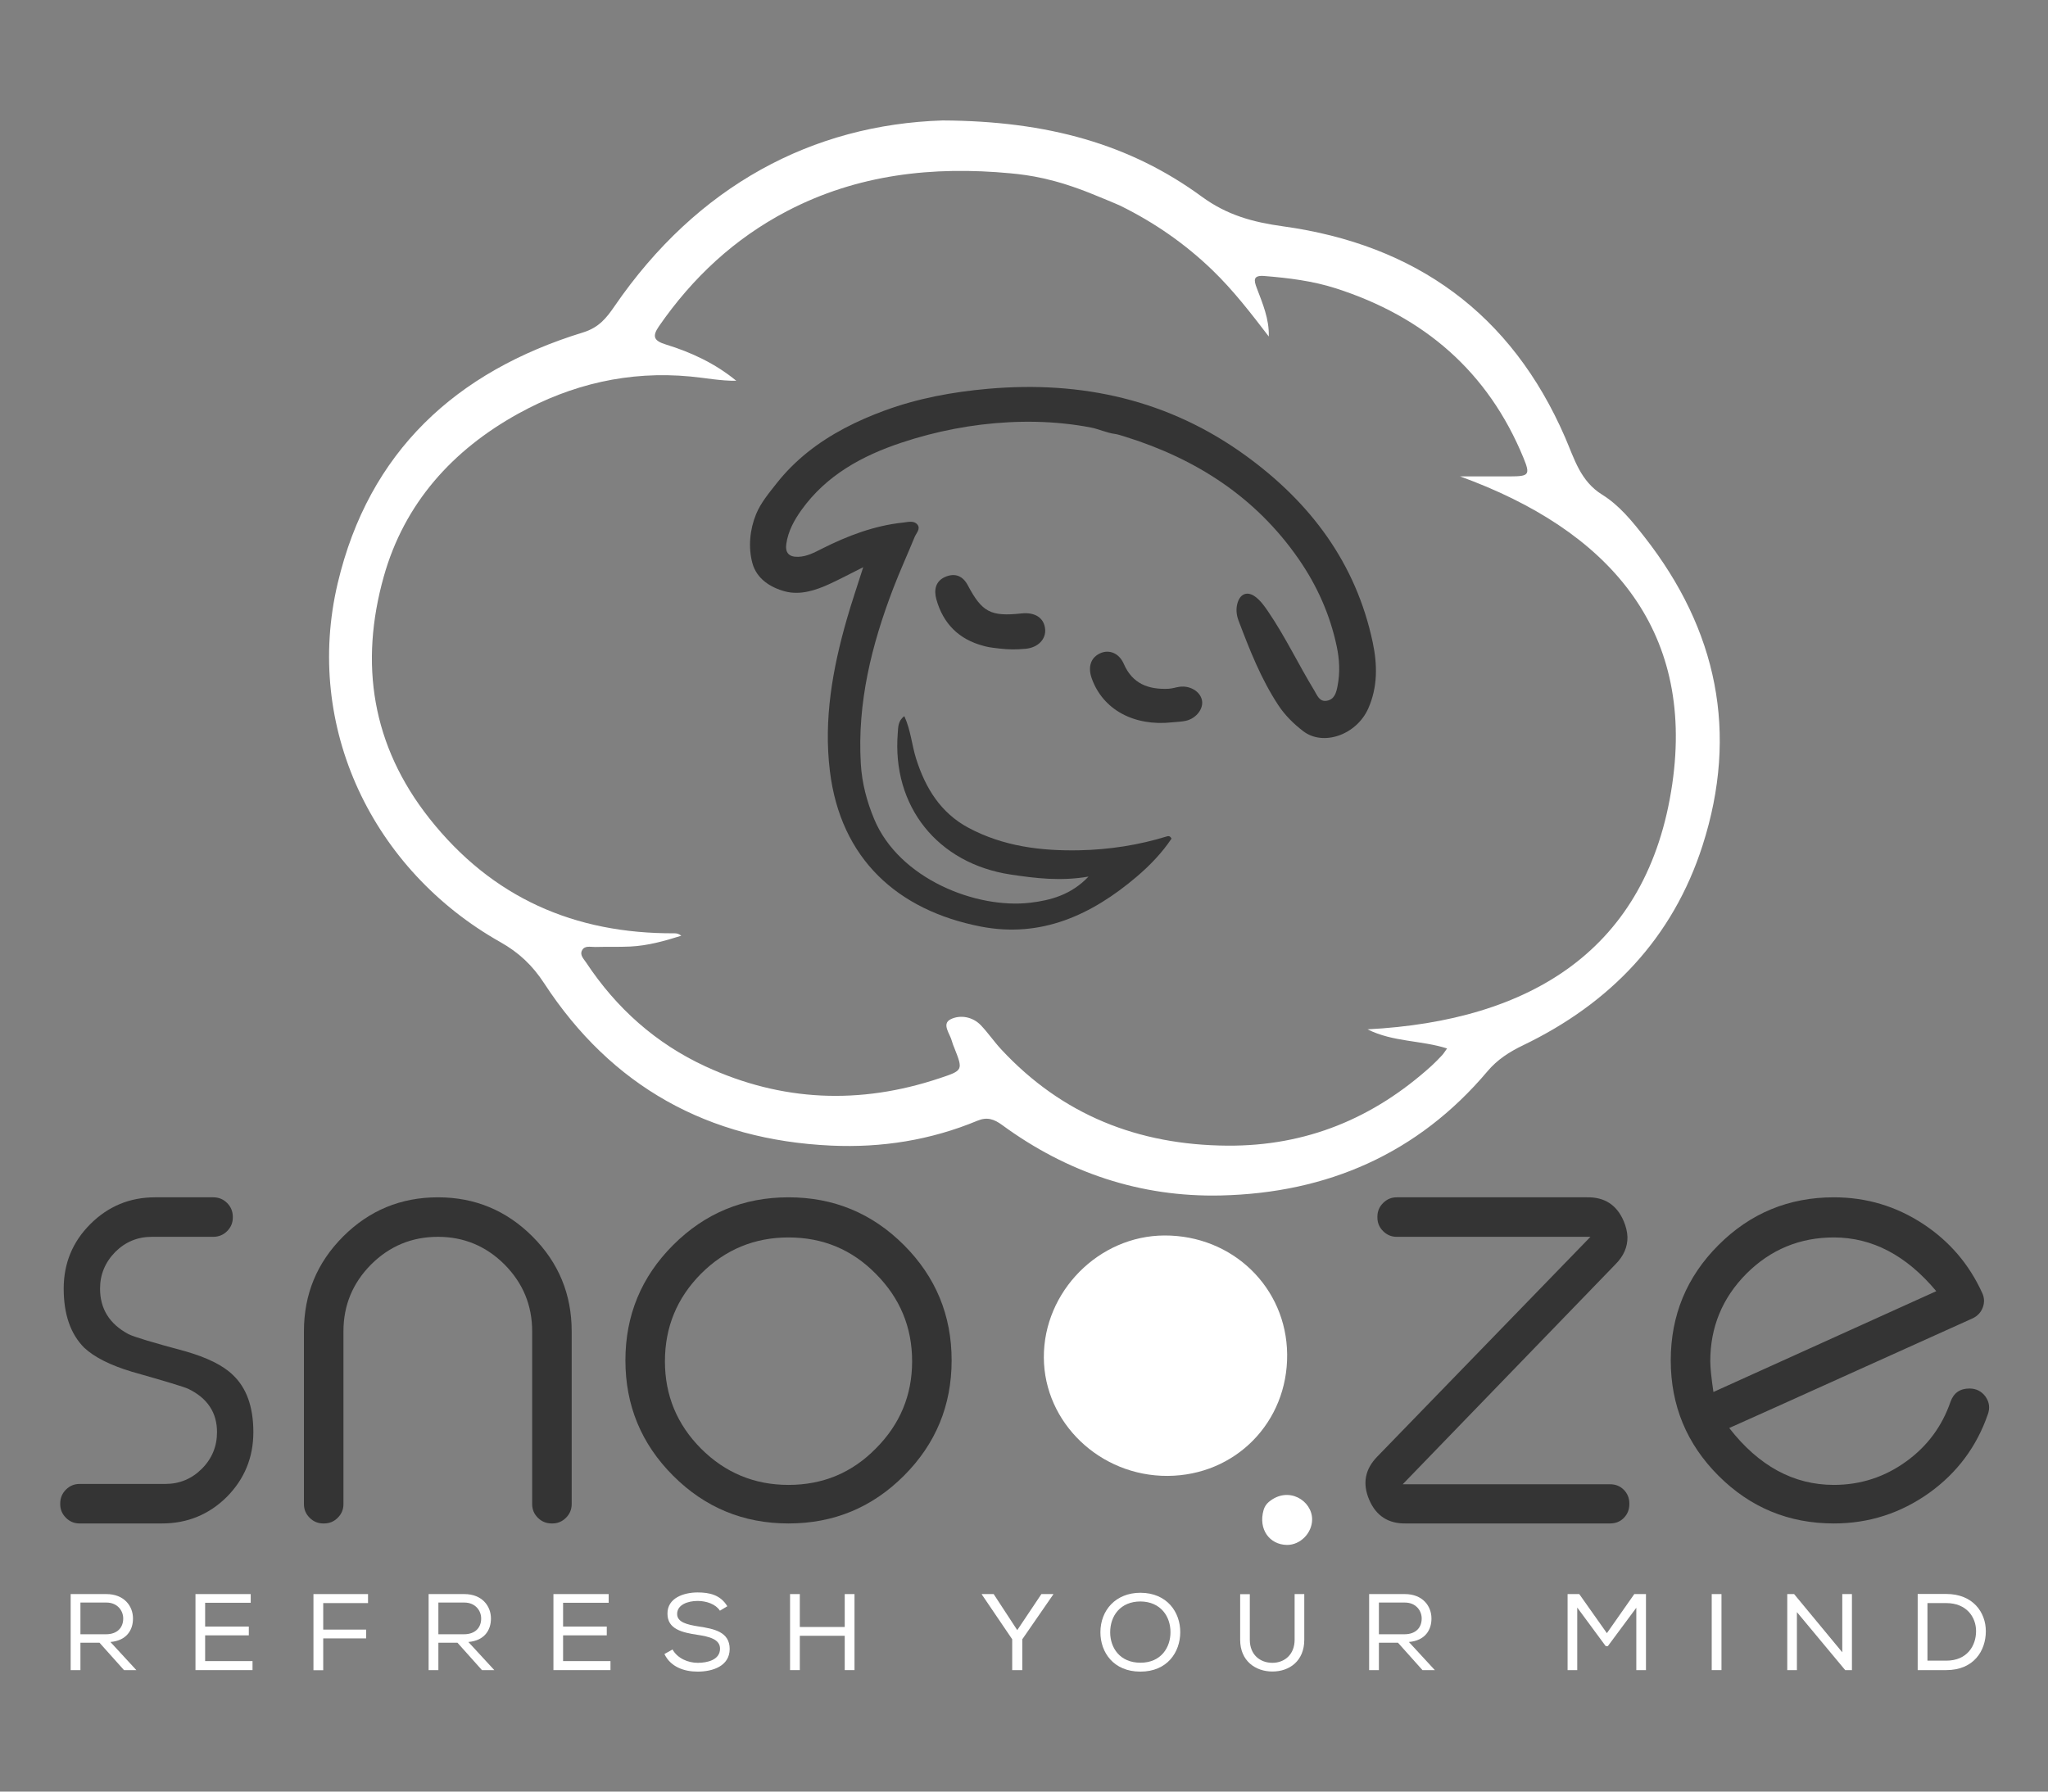 <?xml version="1.0" encoding="UTF-8" standalone="no"?>
<!DOCTYPE svg PUBLIC "-//W3C//DTD SVG 1.1//EN" "http://www.w3.org/Graphics/SVG/1.1/DTD/svg11.dtd">
<svg width="100%" height="100%" viewBox="0 0 800 700" version="1.1" xmlns="http://www.w3.org/2000/svg" xmlns:xlink="http://www.w3.org/1999/xlink" xml:space="preserve" xmlns:serif="http://www.serif.com/" style="fill-rule:evenodd;clip-rule:evenodd;stroke-linejoin:round;stroke-miterlimit:2;">
    <rect x="0" y="0" width="800" height="700" fill="#808080" stroke="none"/>
    <g id="Ebene-1" serif:id="Ebene 1">
        <g transform="matrix(1,0,0,1,536.21,264.358)">
            <path d="M0,-13.426C-6.58,-44.457 -24.376,-68.028 -49.547,-86.302C-79.582,-108.108 -113.498,-115.676 -150.189,-112.456C-164.047,-111.24 -177.611,-108.742 -190.645,-103.957C-201.399,-100.009 -211.813,-94.825 -220.784,-87.632C-225.243,-84.056 -229.315,-80.001 -232.851,-75.506C-235.803,-71.752 -239.044,-67.907 -240.873,-63.444C-243.313,-57.486 -244.01,-50.471 -242.276,-44.23C-240.62,-38.269 -235.365,-34.838 -229.567,-33.292C-223.601,-31.7 -217.461,-33.744 -212.055,-36.246C-208.005,-38.12 -204.061,-40.219 -199.014,-42.743C-201.418,-35.157 -203.611,-28.769 -205.466,-22.284C-210.999,-2.939 -214.508,16.629 -212.037,36.899C-207.862,71.145 -185.684,91.306 -153.138,97.649C-129.521,102.25 -109.78,93.138 -92.174,78.166C-86.983,73.752 -82.307,68.861 -78.596,63.322C-79.087,62.245 -79.753,62.235 -80.369,62.425C-91.479,65.848 -102.876,67.607 -114.464,67.855C-129.592,68.178 -144.4,66.312 -157.955,59.04C-168.756,53.246 -174.71,43.566 -178.33,32.15C-180.035,26.77 -180.419,21.015 -182.95,15.457C-185.494,17.289 -185.339,19.817 -185.519,22.044C-187.838,50.683 -169.954,73.057 -141.354,77.35C-131.615,78.812 -121.854,80.004 -110.992,78.134C-117.792,85.281 -125.81,87.402 -133.7,88.345C-154.855,90.875 -184.981,79.012 -194.717,55.711C-197.605,48.8 -199.506,41.628 -199.955,34.074C-201.368,10.237 -195.758,-12.295 -187.354,-34.297C-184.748,-41.119 -181.695,-47.769 -178.931,-54.532C-178.292,-56.095 -176.47,-57.746 -177.876,-59.429C-179.26,-61.085 -181.498,-60.384 -183.424,-60.182C-194.765,-58.991 -205.195,-54.988 -215.281,-49.904C-218.178,-48.444 -221.022,-46.899 -224.433,-46.803C-228.104,-46.7 -229.562,-48.449 -229.055,-51.9C-228.328,-56.847 -225.992,-61.124 -223.121,-65.125C-213.377,-78.699 -199.462,-86.278 -184.119,-91.391C-170.604,-95.896 -156.461,-98.63 -142.231,-99.377C-135.088,-99.752 -127.913,-99.618 -120.795,-98.891C-117.204,-98.524 -113.627,-98.006 -110.082,-97.323C-107.046,-96.738 -103.765,-95.199 -100.779,-94.827C-99.835,-94.709 -98.524,-94.31 -96.649,-93.725C-68.975,-85.093 -45.715,-70.135 -28.986,-46.028C-21.778,-35.641 -16.686,-24.274 -14.057,-11.834C-12.967,-6.674 -12.71,-1.608 -13.725,3.648C-14.211,6.166 -14.872,8.939 -17.958,9.443C-20.842,9.913 -21.698,7.26 -22.835,5.39C-29.004,-4.749 -34.109,-15.509 -40.792,-25.349C-42.257,-27.506 -43.757,-29.649 -45.879,-31.222C-48.794,-33.383 -51.555,-32.519 -52.704,-29.083C-53.512,-26.667 -53.271,-24.168 -52.408,-21.886C-48.093,-10.491 -43.656,0.841 -36.903,11.119C-34.255,15.149 -30.907,18.416 -27.188,21.29C-19.359,27.343 -6.309,22.8 -1.715,12.411C1.979,4.055 1.857,-4.667 0,-13.426" style="fill:rgb(52,52,52);fill-rule:nonzero;"/>
        </g>
        <g transform="matrix(1,0,0,1,390.432,224.241)">
            <path d="M0,29.158C3.781,29.584 6.295,29.584 10.143,29.249C15.095,28.819 18.213,25.427 17.825,21.531C17.391,17.162 13.894,14.864 8.555,15.439C-3.423,16.725 -6.822,14.944 -12.376,4.451C-14.253,0.904 -17.151,-0.426 -20.881,1.024C-25.005,2.627 -25.695,6.221 -24.666,9.921C-22.027,19.404 -15.881,25.579 -6.271,28.107C-4.71,28.517 -4.224,28.682 0,29.158" style="fill:rgb(52,52,52);fill-rule:nonzero;"/>
        </g>
        <g transform="matrix(1,0,0,1,457.973,255.391)">
            <path d="M0,26.825C1.777,26.634 3.595,26.621 5.322,26.219C9.375,25.273 12.233,21.451 11.537,18.162C10.814,14.732 6.828,12.357 2.729,12.954C1.287,13.166 -0.135,13.659 -1.578,13.722C-9.343,14.057 -15.583,11.818 -18.979,4.021C-20.82,-0.208 -24.636,-1.685 -28.057,-0.215C-31.829,1.408 -33.125,5.073 -31.531,9.605C-27.239,21.8 -15.063,28.51 0,26.825" style="fill:rgb(52,52,52);fill-rule:nonzero;"/>
        </g>
        <g transform="matrix(1,0,0,1,653.227,208.541)">
            <path d="M0,97.781C-9.449,162.683 -55.544,190.338 -119.046,193.635C-109.001,198.656 -98.159,197.848 -87.961,201.105C-88.883,202.373 -89.315,203.118 -89.892,203.73C-91.219,205.143 -92.558,206.555 -93.994,207.856C-116.646,228.376 -142.951,239.306 -173.841,239.083C-208.611,238.831 -238.294,227.113 -262.116,201.475C-264.897,198.482 -267.218,195.059 -270.026,192.094C-273.338,188.596 -278.29,187.893 -281.895,189.708C-285.56,191.552 -282.066,195.404 -281.36,198.344C-281.16,199.177 -280.802,199.973 -280.484,200.775C-276.958,209.697 -276.982,209.663 -286.297,212.772C-317.327,223.13 -347.815,221.88 -377.562,208.161C-397.018,199.187 -412.449,185.385 -424.261,167.542C-425.185,166.146 -426.762,164.677 -425.939,162.912C-424.916,160.719 -422.55,161.51 -420.711,161.458C-416.185,161.328 -411.647,161.5 -407.126,161.291C-400.222,160.97 -393.64,159.128 -387.097,157.058C-388.063,156.284 -388.902,156.109 -389.739,156.114C-428.795,156.322 -461.029,142.221 -485.519,111.198C-508.007,82.713 -512.875,50.743 -503.309,16.702C-495.29,-11.828 -476.518,-32.706 -450.774,-46.928C-429.969,-58.423 -407.573,-63.702 -383.57,-61.44C-377.63,-60.881 -371.692,-59.686 -365.626,-59.77C-373.886,-66.568 -383.239,-70.895 -393.129,-73.944C-397.812,-75.387 -398.589,-77.074 -395.788,-81.119C-382.671,-100.058 -366.334,-115.324 -345.816,-126.053C-318.276,-140.454 -288.803,-143.683 -258.448,-140.82C-251.241,-140.14 -241.478,-138.791 -226.544,-132.734C-224.084,-131.736 -216.835,-128.768 -215.509,-128.114C-202.251,-121.57 -190.302,-113.29 -179.645,-103.007C-171.449,-95.101 -164.567,-86.149 -157.607,-77.065C-157.404,-83.972 -160.048,-90.011 -162.35,-96.131C-163.458,-99.075 -163.774,-101.066 -159.329,-100.705C-149.848,-99.935 -140.451,-98.789 -131.371,-95.869C-97.012,-84.821 -71.996,-63.389 -58.138,-29.683C-55.414,-23.06 -55.923,-22.425 -63.214,-22.407C-69.167,-22.393 -75.12,-22.405 -82.884,-22.405C-25.38,-1.527 8.895,36.688 0,97.781M-10.78,1.351C-15.646,-4.872 -20.676,-11.111 -27.394,-15.28C-35.909,-20.566 -38.246,-29.3 -41.832,-37.58C-62.823,-86.054 -100.296,-112.961 -152.08,-120.118C-163.771,-121.734 -173.87,-124.453 -183.77,-131.701C-211.861,-152.272 -244.084,-161.272 -285.04,-161.48C-335.856,-159.846 -380.819,-136.039 -413.171,-88.902C-416.324,-84.308 -419.264,-80.565 -425.474,-78.657C-475.062,-63.425 -509.146,-32.126 -521.311,19.329C-534.596,75.528 -507.67,131.427 -457.791,159.545C-450.558,163.622 -445.269,168.585 -440.639,175.677C-414.326,215.979 -376.622,236.856 -328.547,239.065C-308.803,239.972 -289.704,236.931 -271.425,229.341C-267.648,227.772 -264.926,228.698 -261.781,231.005C-236.383,249.629 -207.704,259.261 -176.356,258.548C-134.839,257.601 -99.369,242.271 -72.168,210.008C-68.322,205.446 -63.618,202.438 -58.293,199.875C-24.208,183.467 0.231,158 11.858,121.728C25.946,77.774 17.55,37.575 -10.78,1.351" style="fill:white;fill-rule:nonzero;"/>
        </g>
        <g transform="matrix(-1,0.013,0.013,1,456.412,576.686)">
            <path d="M0.331,-93.97C25.99,-94.215 47.844,-72.656 48.053,-46.894C48.26,-21.416 26.698,-0.245 0.331,-0.036C-26.154,0.174 -46.892,-20.363 -46.994,-46.898C-47.093,-73.033 -26.3,-93.716 0.331,-93.97" style="fill:white;fill-rule:nonzero;"/>
        </g>
        <g transform="matrix(-0.921,0.389,0.389,0.921,509.914,594.393)">
            <path d="M10.245,-12.518C11.452,-12.147 12.532,-11.403 13.325,-10.419C18.229,-4.331 16.454,2.972 10.245,5.695C5.47,7.79 -0.635,5.27 -2.716,0.346C-5.589,-6.448 0.734,-15.452 10.245,-12.518" style="fill:white;fill-rule:nonzero;"/>
        </g>
        <g transform="matrix(1,0,0,1,59.333,579.8)">
            <path d="M0,-96.557C-5.597,-96.557 -10.37,-94.582 -14.322,-90.631C-18.273,-86.597 -20.25,-81.822 -20.25,-76.307C-20.25,-68.404 -16.544,-62.479 -9.138,-58.527C-6.998,-57.457 0.371,-55.235 12.967,-51.86C21.608,-49.389 27.822,-46.302 31.611,-42.599C36.96,-37.578 39.636,-30.126 39.636,-20.249C39.636,-10.372 36.178,-1.933 29.266,5.062C22.268,11.977 13.831,15.435 3.952,15.435L-28.275,15.435C-30.335,15.435 -32.104,14.694 -33.584,13.214C-35.065,11.732 -35.807,9.961 -35.807,7.904L-35.807,7.656C-35.807,5.515 -35.065,3.704 -33.584,2.223C-32.104,0.743 -30.335,0.001 -28.275,0.001L5.187,0.001C10.784,0.001 15.557,-1.976 19.509,-5.927C23.46,-9.876 25.437,-14.652 25.437,-20.249C25.437,-27.904 21.691,-33.541 14.199,-37.164C12.636,-37.906 5.31,-40.128 -7.78,-43.834C-16.259,-46.385 -22.473,-49.515 -26.424,-53.218C-31.776,-58.567 -34.449,-66.264 -34.449,-76.307C-34.449,-86.187 -30.991,-94.582 -24.079,-101.498C-17.081,-108.494 -8.642,-111.992 1.235,-111.992L23.957,-111.992C26.096,-111.992 27.908,-111.252 29.388,-109.769C30.869,-108.288 31.611,-106.477 31.611,-104.337L31.611,-104.088C31.611,-102.032 30.869,-100.263 29.388,-98.78C27.908,-97.298 26.096,-96.557 23.957,-96.557L0,-96.557Z" style="fill:rgb(52,52,52);fill-rule:nonzero;"/>
        </g>
        <g transform="matrix(1,0,0,1,134.16,475.339)">
            <path d="M0,112.365C0,114.422 -0.742,116.193 -2.223,117.674C-3.703,119.155 -5.475,119.896 -7.532,119.896L-7.903,119.896C-9.959,119.896 -11.731,119.155 -13.212,117.674C-14.693,116.193 -15.435,114.422 -15.435,112.365L-15.435,44.821C-15.435,30.334 -10.331,17.986 -0.123,7.779C10.083,-2.426 22.43,-7.531 36.92,-7.531C51.324,-7.531 63.632,-2.426 73.84,7.779C84.045,17.986 89.152,30.334 89.152,44.821L89.152,112.365C89.152,114.422 88.41,116.193 86.929,117.674C85.446,119.155 83.674,119.896 81.617,119.896L81.372,119.896C79.229,119.896 77.42,119.155 75.939,117.674C74.456,116.193 73.717,114.422 73.717,112.365L73.717,44.821C73.717,34.696 70.134,26.014 62.973,18.768C55.729,11.527 47.045,7.904 36.92,7.904C26.712,7.904 17.985,11.527 10.744,18.768C3.581,26.014 0,34.696 0,44.821L0,112.365Z" style="fill:rgb(52,52,52);fill-rule:nonzero;"/>
        </g>
        <g transform="matrix(1,0,0,1,308.015,579.555)">
            <path d="M0,-96.067C-13.334,-96.067 -24.738,-91.331 -34.201,-81.868C-43.587,-72.399 -48.277,-60.999 -48.277,-47.664C-48.277,-34.409 -43.587,-23.048 -34.201,-13.583C-24.738,-4.116 -13.334,0.617 0,0.617C13.417,0.617 24.778,-4.116 34.082,-13.583C43.544,-23.048 48.28,-34.409 48.28,-47.664C48.28,-60.999 43.544,-72.399 34.082,-81.868C24.778,-91.331 13.417,-96.067 0,-96.067M0,-111.747C17.617,-111.747 32.641,-105.533 45.071,-93.102C57.498,-80.672 63.715,-65.649 63.715,-48.035C63.715,-30.418 57.498,-15.394 45.071,-2.963C32.641,9.466 17.617,15.68 0,15.68C-17.617,15.68 -32.641,9.466 -45.068,-2.963C-57.498,-15.394 -63.712,-30.418 -63.712,-48.035C-63.712,-65.649 -57.498,-80.672 -45.068,-93.102C-32.641,-105.533 -17.617,-111.747 0,-111.747" style="fill:rgb(52,52,52);fill-rule:nonzero;"/>
        </g>
        <g transform="matrix(1,0,0,1,635.722,579.798)">
            <path d="M0,-96.555C0.082,-92.604 -1.481,-89.023 -4.69,-85.814L-87.791,0.126L-6.79,0.126C-4.65,0.126 -2.882,0.828 -1.481,2.225C0,3.706 0.741,5.517 0.741,7.658L0.741,7.906C0.741,10.049 0,11.857 -1.481,13.338C-2.882,14.738 -4.65,15.437 -6.79,15.437L-86.433,15.437C-93.349,15.6 -98.164,12.516 -100.881,6.176C-103.597,-0.162 -102.526,-5.8 -97.671,-10.739L-14.447,-96.555L-90.136,-96.555C-92.196,-96.555 -93.965,-97.296 -95.448,-98.778C-96.929,-100.261 -97.671,-102.03 -97.671,-104.086L-97.671,-104.457C-97.671,-106.515 -96.929,-108.286 -95.448,-109.767C-93.965,-111.25 -92.196,-111.99 -90.136,-111.99L-15.929,-111.99C-9.013,-112.155 -4.197,-109.068 -1.481,-102.729C-0.576,-100.589 -0.083,-98.532 0,-96.555" style="fill:rgb(52,52,52);fill-rule:nonzero;"/>
        </g>
        <g transform="matrix(1,0,0,1,716.352,579.555)">
            <path d="M0,-96.067C-13.335,-96.067 -24.738,-91.331 -34.201,-81.868C-43.588,-72.399 -48.277,-60.999 -48.277,-47.664C-48.277,-45.276 -47.867,-41.282 -47.045,-35.687L40.007,-75.075C28.318,-89.068 14.98,-96.067 0,-96.067M57.911,-74.459C58.816,-72.564 58.898,-70.63 58.157,-68.656C57.418,-66.758 56.1,-65.36 54.206,-64.456C42.683,-59.269 27.536,-52.436 8.767,-43.958C-14.53,-33.421 -31.074,-25.972 -40.869,-21.611C-29.346,-6.793 -15.723,0.617 0,0.617C10.453,0.617 19.922,-2.47 28.4,-8.644C36.549,-14.572 42.27,-22.309 45.564,-31.858C46.8,-35.316 49.268,-37.045 52.974,-37.045C55.606,-37.045 57.706,-35.972 59.27,-33.833C60.75,-31.693 61.038,-29.387 60.134,-26.92C55.77,-14.324 48.157,-4.116 37.29,3.704C26.096,11.689 13.665,15.68 0,15.68C-17.617,15.68 -32.641,9.466 -45.068,-2.963C-57.498,-15.394 -63.712,-30.418 -63.712,-48.035C-63.712,-65.649 -57.498,-80.672 -45.068,-93.102C-32.641,-105.533 -17.617,-111.747 0,-111.747C12.676,-111.747 24.284,-108.292 34.82,-101.376C45.11,-94.626 52.808,-85.651 57.911,-74.459" style="fill:rgb(52,52,52);fill-rule:nonzero;"/>
        </g>
        <g transform="matrix(1,0,0,1,48.129,642.945)">
            <path d="M0,-10.527C0.045,-13.497 -2.148,-16.806 -6.579,-16.806L-16.71,-16.806L-16.71,-4.416L-6.753,-4.416C-2.148,-4.416 0,-7.173 0,-10.527M-9.255,-1.104L-16.71,-1.104L-16.71,9.589L-20.527,9.589L-20.527,-20.116L-6.579,-20.116C0.351,-20.116 3.817,-15.448 3.817,-10.61C3.86,-6.114 1.318,-1.911 -4.999,-1.403L5.132,9.589L0.308,9.589L-9.255,-1.104Z" style="fill:white;fill-rule:nonzero;"/>
        </g>
        <g transform="matrix(1,0,0,1,76.359,652.534)">
            <path d="M0,-29.705L21.58,-29.705L21.58,-26.309L3.772,-26.309L3.772,-17.017L20.835,-17.017L20.835,-13.58L3.772,-13.58L3.772,-3.523L22.282,-3.523L22.282,0L0,0L0,-29.705Z" style="fill:white;fill-rule:nonzero;"/>
        </g>
        <g transform="matrix(1,0,0,1,143.76,652.577)">
            <path d="M0,-29.748L0,-26.227L-17.503,-26.227L-17.503,-15.871L-0.745,-15.871L-0.745,-12.436L-17.503,-12.436L-17.503,0L-21.317,0L-21.317,-29.748L0,-29.748Z" style="fill:white;fill-rule:nonzero;"/>
        </g>
        <g transform="matrix(1,0,0,1,187.955,642.945)">
            <path d="M0,-10.527C0.046,-13.497 -2.148,-16.806 -6.579,-16.806L-16.712,-16.806L-16.712,-4.416L-6.753,-4.416C-2.148,-4.416 0,-7.173 0,-10.527M-9.255,-1.104L-16.712,-1.104L-16.712,9.589L-20.527,9.589L-20.527,-20.116L-6.579,-20.116C0.351,-20.116 3.817,-15.448 3.817,-10.61C3.86,-6.114 1.318,-1.911 -4.998,-1.403L5.133,9.589L0.308,9.589L-9.255,-1.104Z" style="fill:white;fill-rule:nonzero;"/>
        </g>
        <g transform="matrix(1,0,0,1,216.185,652.534)">
            <path d="M0,-29.705L21.58,-29.705L21.58,-26.309L3.771,-26.309L3.771,-17.017L20.835,-17.017L20.835,-13.58L3.771,-13.58L3.771,-3.523L22.282,-3.523L22.282,0L0,0L0,-29.705Z" style="fill:white;fill-rule:nonzero;"/>
        </g>
        <g transform="matrix(1,0,0,1,272.576,649.815)">
            <path d="M0,-24.312C-3.906,-24.312 -8.071,-22.829 -8.071,-19.22C-8.071,-15.997 -4.257,-15.063 0.262,-14.341C6.402,-13.406 12.456,-12.219 12.456,-5.514C12.413,1.15 5.834,3.313 -0.046,3.313C-5.483,3.313 -10.662,1.404 -13.03,-3.563L-9.872,-5.343C-7.897,-1.823 -3.775,-0.125 0,-0.125C3.729,-0.125 8.684,-1.269 8.684,-5.64C8.727,-9.333 4.43,-10.393 -0.177,-11.072C-6.097,-11.965 -11.846,-13.28 -11.846,-19.305C-11.931,-25.502 -5.395,-27.625 -0.089,-27.625C4.473,-27.625 8.815,-26.732 11.534,-22.233L8.641,-20.496C6.972,-23.083 3.42,-24.27 0,-24.312" style="fill:white;fill-rule:nonzero;"/>
        </g>
        <g transform="matrix(1,0,0,1,329.974,636.238)">
            <path d="M0,2.887L-17.545,2.887L-17.545,16.296L-21.36,16.296L-21.36,-13.409L-17.545,-13.409L-17.545,-0.551L0,-0.551L0,-13.409L3.817,-13.409L3.817,16.296L0,16.296L0,2.887Z" style="fill:white;fill-rule:nonzero;"/>
        </g>
        <g transform="matrix(1,0,0,1,383.504,652.408)">
            <path d="M0,-29.453L0,-29.579L4.647,-29.579L13.86,-15.491L23.292,-29.579L27.939,-29.579L27.939,-29.453L15.834,-11.925L15.834,0.126L11.886,0.126L11.886,-11.925L0,-29.453Z" style="fill:white;fill-rule:nonzero;"/>
        </g>
        <g transform="matrix(1,0,0,1,445.507,649.732)">
            <path d="M0,-24.018C-7.806,-24.018 -11.843,-18.456 -11.843,-11.964C-11.843,-5.939 -8.07,-0.085 0,-0.085C8.071,-0.085 11.712,-6.111 11.712,-11.964C11.757,-17.993 8.028,-23.933 0,-24.018M15.529,-11.964C15.486,-4.199 10.484,3.396 -0.043,3.396C-10.57,3.396 -15.659,-4.159 -15.659,-11.964C-15.659,-20.58 -9.694,-27.414 0,-27.414C10.396,-27.371 15.571,-19.816 15.529,-11.964" style="fill:white;fill-rule:nonzero;"/>
        </g>
        <g transform="matrix(1,0,0,1,509.484,653.045)">
            <path d="M0,-30.176L0,-12.351C0,-4.117 -5.746,0.04 -12.459,0.04C-18.992,0.04 -25.046,-4.034 -25.046,-12.351L-25.046,-30.176L-21.274,-30.176L-21.274,-12.351C-21.274,-6.45 -17.194,-3.356 -12.459,-3.356C-7.72,-3.356 -3.771,-6.579 -3.771,-12.394L-3.771,-30.216L-0.043,-30.216L0,-30.176Z" style="fill:white;fill-rule:nonzero;"/>
        </g>
        <g transform="matrix(1,0,0,1,555.346,642.945)">
            <path d="M0,-10.527C0.045,-13.497 -2.148,-16.806 -6.579,-16.806L-16.713,-16.806L-16.713,-4.416L-6.753,-4.416C-2.148,-4.416 0,-7.173 0,-10.527M-9.255,-1.104L-16.713,-1.104L-16.713,9.589L-20.527,9.589L-20.527,-20.116L-6.579,-20.116C0.351,-20.116 3.817,-15.448 3.817,-10.61C3.859,-6.114 1.317,-1.911 -4.999,-1.403L5.132,9.589L0.308,9.589L-9.255,-1.104Z" style="fill:white;fill-rule:nonzero;"/>
        </g>
        <g transform="matrix(1,0,0,1,628.041,632.164)">
            <path d="M0,11.035L-0.79,11.035L-11.931,-4.074L-11.931,20.37L-15.702,20.37L-15.702,-9.335L-11.141,-9.335L-0.351,5.939L10.354,-9.335L14.915,-9.335L14.915,20.37L11.141,20.37L11.141,-3.988L0,11.035Z" style="fill:white;fill-rule:nonzero;"/>
        </g>
        <g transform="matrix(1,0,0,1,0,575.363)">
            <rect x="668.639" y="47.466" width="3.814" height="29.705" style="fill:white;"/>
        </g>
        <g transform="matrix(1,0,0,1,700.822,652.534)">
            <path d="M0,-29.705L18.818,-6.961L18.818,-29.705L22.59,-29.705L22.59,0L19.957,0L1.096,-22.661L1.096,0L-2.676,0L-2.676,-29.705L0,-29.705Z" style="fill:white;fill-rule:nonzero;"/>
        </g>
        <g transform="matrix(1,0,0,1,771.903,638.02)">
            <path d="M0,-0.72C0,-6.238 -3.771,-11.67 -11.625,-11.67L-18.991,-11.67L-18.991,10.823L-11.625,10.823C-3.466,10.823 0,4.966 0,-0.72M-22.809,-15.234L-11.625,-15.234C-1.184,-15.234 3.813,-8.021 3.813,-0.678C3.813,6.917 -0.878,14.514 -11.625,14.514L-22.809,14.514L-22.809,-15.191L-22.809,-15.234Z" style="fill:white;fill-rule:nonzero;"/>
        </g>
    </g>
</svg>
